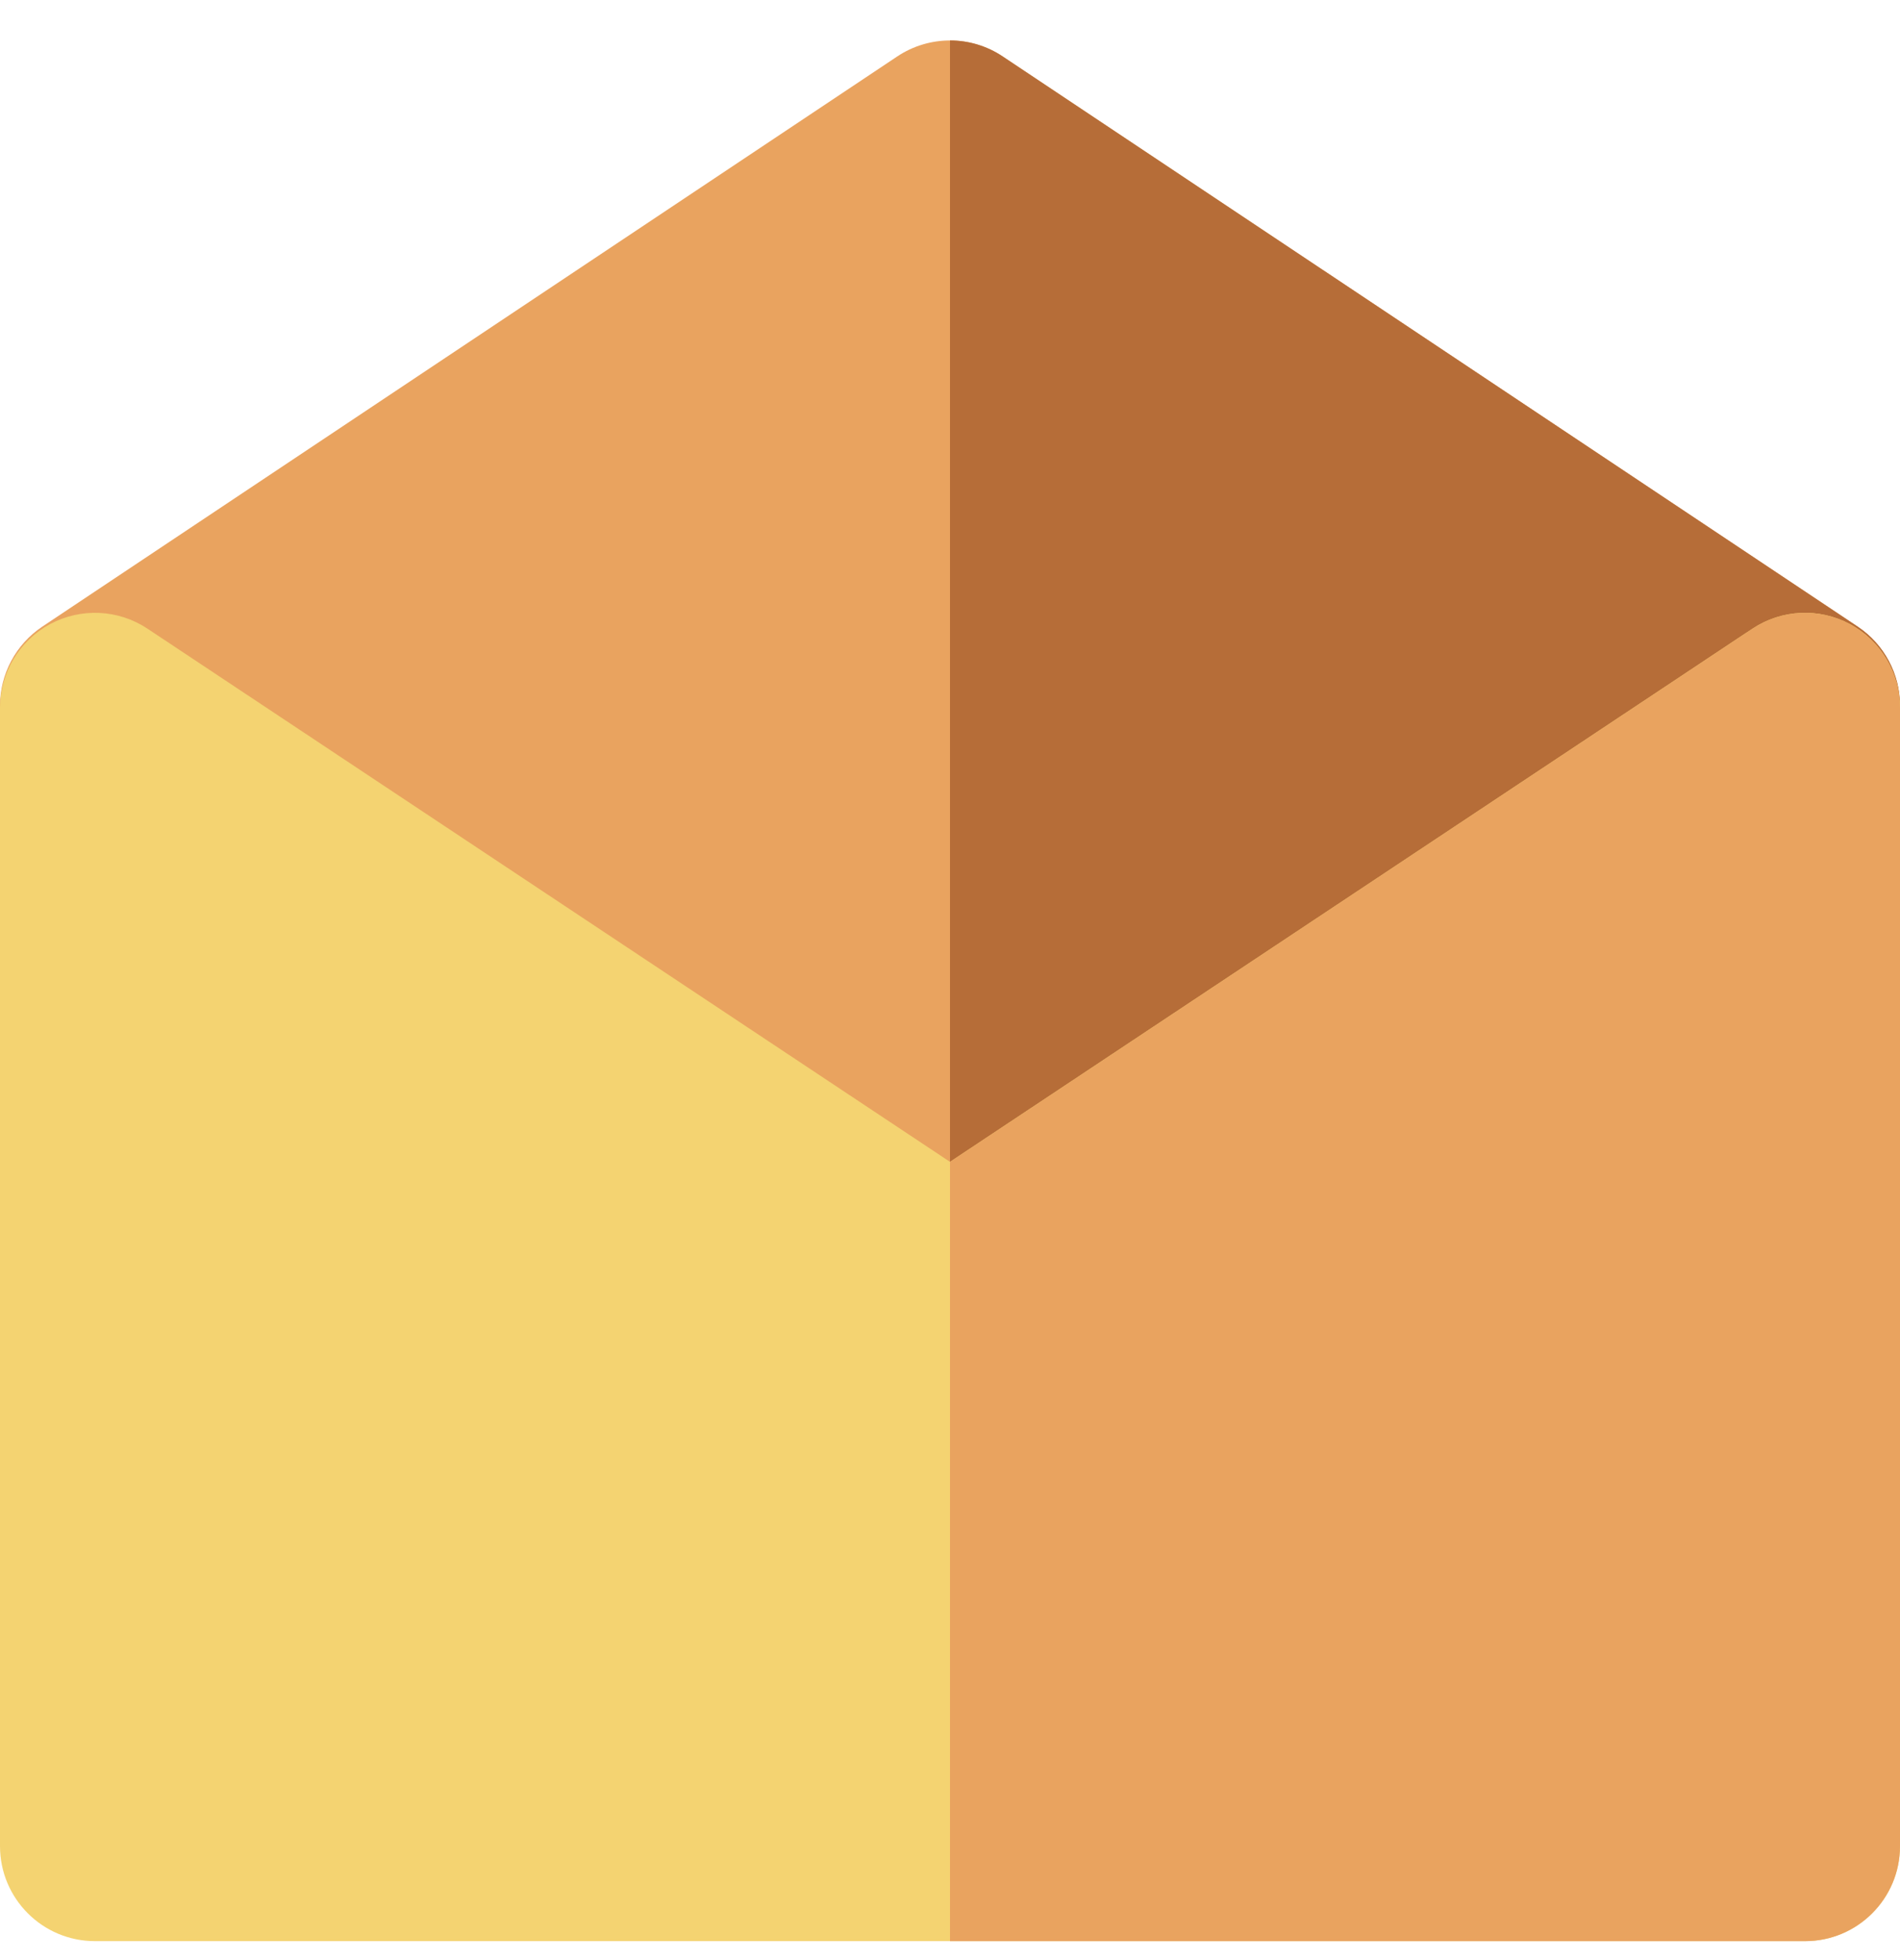 <svg width="32" height="33" viewBox="0 0 32 33" fill="none" xmlns="http://www.w3.org/2000/svg">
<g clip-path="url(#clip0_30_540)">
<path d="M31.288 10.55L16.887 0.95C16.35 0.592 15.65 0.592 15.112 0.95L0.712 10.55C0.267 10.847 0 11.347 0 11.882V11.918C0 12.453 0.268 12.954 0.715 13.25L6.463 17.068L15.115 22.814C15.383 22.993 15.691 23.082 16 23.082C16.309 23.082 16.617 22.993 16.885 22.814L31.285 13.25C31.732 12.954 32 12.453 32 11.917V11.882C32 11.347 31.733 10.847 31.288 10.55Z" fill="#E9A35F"/>
<path d="M31.288 10.55L16.887 0.95C16.619 0.771 16.309 0.681 16 0.681V23.081C16.309 23.081 16.617 22.992 16.885 22.814L31.285 13.25C31.732 12.954 32 12.453 32 11.917V11.881C32 11.347 31.733 10.847 31.288 10.55Z" fill="#B66D38"/>
<path d="M31.156 10.507C30.637 10.229 30.006 10.258 29.515 10.585L29.415 10.651C29.412 10.652 29.41 10.654 29.408 10.655L27.968 11.612C27.967 11.612 27.966 11.613 27.965 11.614L16 19.561L2.485 10.585C1.994 10.258 1.364 10.229 0.844 10.507C0.324 10.786 0 11.328 0 11.917V31.081C0 31.965 0.716 32.681 1.6 32.681H30.4C31.284 32.681 32 31.965 32 31.081V11.917C32 11.328 31.676 10.786 31.156 10.507Z" fill="#F4D371"/>
<path d="M31.156 10.507C30.637 10.229 30.006 10.258 29.515 10.585L29.415 10.651C29.412 10.652 29.41 10.654 29.408 10.655L27.968 11.612C27.967 11.612 27.966 11.613 27.965 11.614L16 19.561V32.681H30.4C31.284 32.681 32 31.965 32 31.081V11.917C32 11.328 31.676 10.786 31.156 10.507Z" fill="#E9A35F"/>
</g>
<defs>
<clipPath id="clip0_30_540">
<rect width="32" height="32" fill="white" transform="translate(0 0.681)"/>
</clipPath>
</defs>
</svg>
